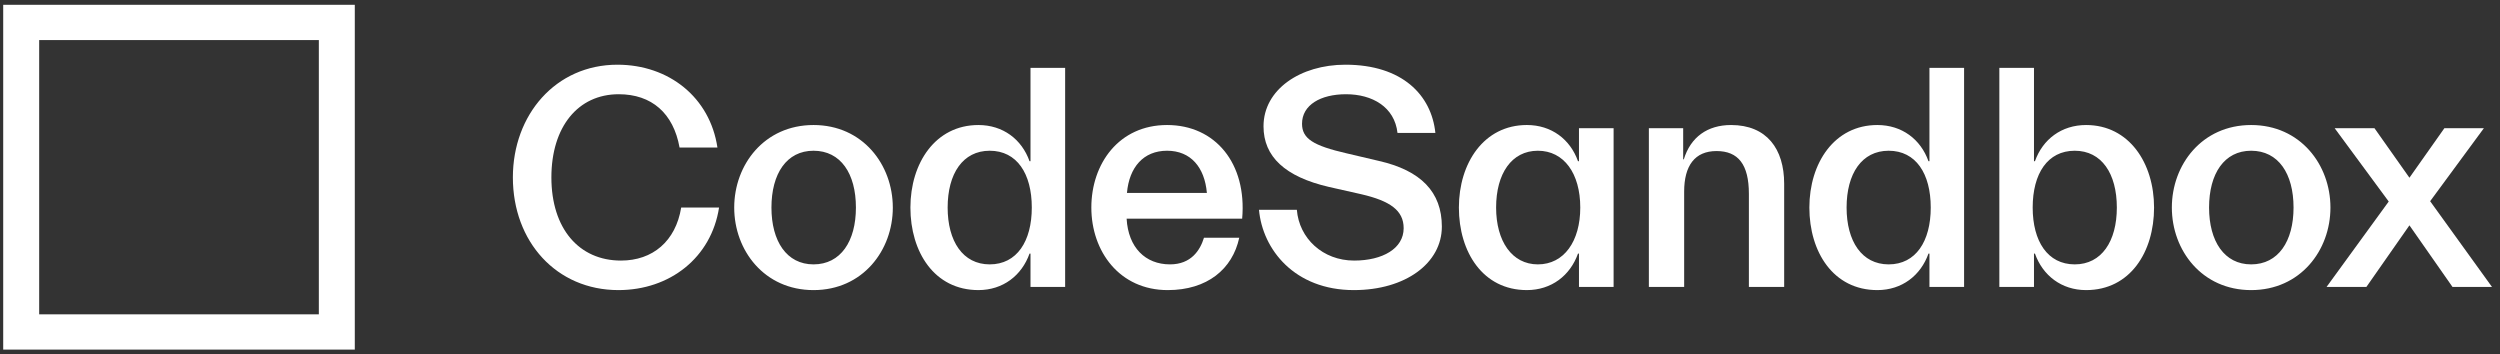 <svg width="100%" height="100%" viewBox="0 0 261 37" fill="none" xmlns="http://www.w3.org/2000/svg">
    <rect x="0" y="0" width="261" height="37" fill="#333333" stroke="none"/>
    <path fill-rule="evenodd" clip-rule="evenodd" d="M.335 36.5h36.706V.5H.335v36Zm32.952-3.682V4.182H4.09v28.636h29.198Z" fill="#fff" />
    <path d="M75.07 21.67h-3.954c-.575 3.512-2.974 5.534-6.286 5.534-4.392 0-7.265-3.348-7.265-8.683 0-5.27 2.771-8.683 7.029-8.683 3.447 0 5.71 1.988 6.353 5.567H74.9c-.777-5.236-5.069-8.65-10.441-8.65-6.454 0-10.915 5.237-10.915 11.766 0 6.727 4.562 11.765 11.016 11.765 5.373 0 9.698-3.38 10.51-8.617Z" fill="#fff" />
    <path fill-rule="evenodd" clip-rule="evenodd" d="M93.21 21.67c0-4.475-3.142-8.618-8.278-8.618-5.136 0-8.28 4.143-8.28 8.617 0 4.474 3.144 8.617 8.28 8.617 5.136 0 8.279-4.143 8.279-8.617Zm-12.671 0c0-3.547 1.588-5.933 4.393-5.933 2.838 0 4.426 2.386 4.426 5.932 0 3.513-1.588 5.932-4.426 5.932-2.805 0-4.393-2.419-4.393-5.932ZM107.584 26.475h-.101c-.811 2.286-2.771 3.81-5.339 3.81-4.596 0-7.097-3.976-7.097-8.616s2.603-8.617 7.097-8.617c2.568 0 4.528 1.492 5.339 3.778h.101V7.087h3.616v22.867h-3.616v-3.48Zm-4.258-10.738c-2.804 0-4.392 2.386-4.392 5.932 0 3.513 1.588 5.932 4.392 5.932 2.839 0 4.393-2.419 4.393-5.932 0-3.546-1.554-5.932-4.393-5.932ZM129.378 24.818h-3.683c-.406 1.325-1.352 2.783-3.548 2.783-2.568 0-4.359-1.756-4.528-4.772h12.063c.507-5.767-2.804-9.777-7.839-9.777s-7.907 4.044-7.907 8.617c0 4.574 2.939 8.617 7.974 8.617 4.123 0 6.759-2.187 7.468-5.468Zm-7.535-9.081c2.467 0 3.92 1.723 4.156 4.408h-8.346c.236-2.685 1.723-4.408 4.19-4.408Z" fill="#fff" />
    <path d="M143.94 16.797c4.393.994 6.59 3.248 6.59 6.86 0 3.812-3.785 6.629-9.191 6.629-6.184 0-9.53-4.242-9.901-8.385h3.953c.237 2.983 2.704 5.303 5.981 5.303 2.974 0 5.17-1.26 5.17-3.38 0-1.857-1.419-2.85-4.426-3.547l-3.379-.762c-4.562-1.06-6.826-3.149-6.826-6.33 0-3.845 3.852-6.43 8.549-6.43 5.947 0 8.988 3.182 9.394 7.126H145.9c-.304-2.718-2.635-4.043-5.372-4.043-2.67 0-4.596 1.126-4.596 3.082 0 1.557 1.183 2.287 4.629 3.082l3.379.795Z" fill="#fff" />
    <path fill-rule="evenodd" clip-rule="evenodd" d="M164.743 26.475h.102v3.48h3.615V13.383h-3.615v3.446h-.102c-.811-2.286-2.771-3.778-5.339-3.778-4.494 0-7.096 3.977-7.096 8.617 0 4.64 2.501 8.617 7.096 8.617 2.568 0 4.528-1.525 5.339-3.811Zm-8.549-4.806c0-3.546 1.622-5.932 4.359-5.932s4.427 2.386 4.427 5.932c0 3.513-1.69 5.932-4.427 5.932-2.703 0-4.359-2.419-4.359-5.932Z" fill="#fff" />
    <path d="M175.826 20.012v9.942h-3.684v-16.57h3.582v3.248h.068c.709-2.32 2.466-3.58 4.933-3.58 3.717 0 5.542 2.486 5.542 6.131v10.771h-3.683v-9.71c0-3.082-1.115-4.474-3.379-4.474-2.264 0-3.379 1.524-3.379 4.242Z" fill="#fff" />
    <path fill-rule="evenodd" clip-rule="evenodd" d="M201.333 26.475h.101v3.48h3.616V7.087h-3.616v9.743h-.101c-.811-2.286-2.771-3.778-5.339-3.778-4.494 0-7.096 3.977-7.096 8.617 0 4.64 2.5 8.617 7.096 8.617 2.568 0 4.528-1.525 5.339-3.811Zm-8.549-4.806c0-3.546 1.588-5.932 4.393-5.932 2.838 0 4.392 2.386 4.392 5.932 0 3.513-1.554 5.932-4.392 5.932-2.805 0-4.393-2.419-4.393-5.932ZM217.788 13.052c4.494 0 7.096 3.977 7.096 8.617 0 4.64-2.5 8.617-7.096 8.617-2.568 0-4.528-1.525-5.339-3.811h-.101v3.48h-3.616V7.087h3.616v9.743h.101c.811-2.286 2.771-3.778 5.339-3.778Zm-1.183 2.685c-2.838 0-4.393 2.386-4.393 5.932 0 3.513 1.555 5.932 4.393 5.932 2.805 0 4.393-2.419 4.393-5.932 0-3.546-1.588-5.932-4.393-5.932ZM243.298 21.67c0-4.475-3.142-8.618-8.279-8.618-5.136 0-8.278 4.143-8.278 8.617 0 4.474 3.142 8.617 8.278 8.617 5.137 0 8.279-4.143 8.279-8.617Zm-12.671 0c0-3.547 1.588-5.933 4.392-5.933 2.839 0 4.427 2.386 4.427 5.932 0 3.513-1.588 5.932-4.427 5.932-2.804 0-4.392-2.419-4.392-5.932Z" fill="#fff" />
    <path d="m251.545 23.525-4.494 6.43h-4.157l6.488-8.916-5.643-7.655h4.156l3.65 5.17 3.649-5.17h4.123l-5.61 7.622 6.455 8.948h-4.123l-4.494-6.429Z" fill="#fff" />
</svg>